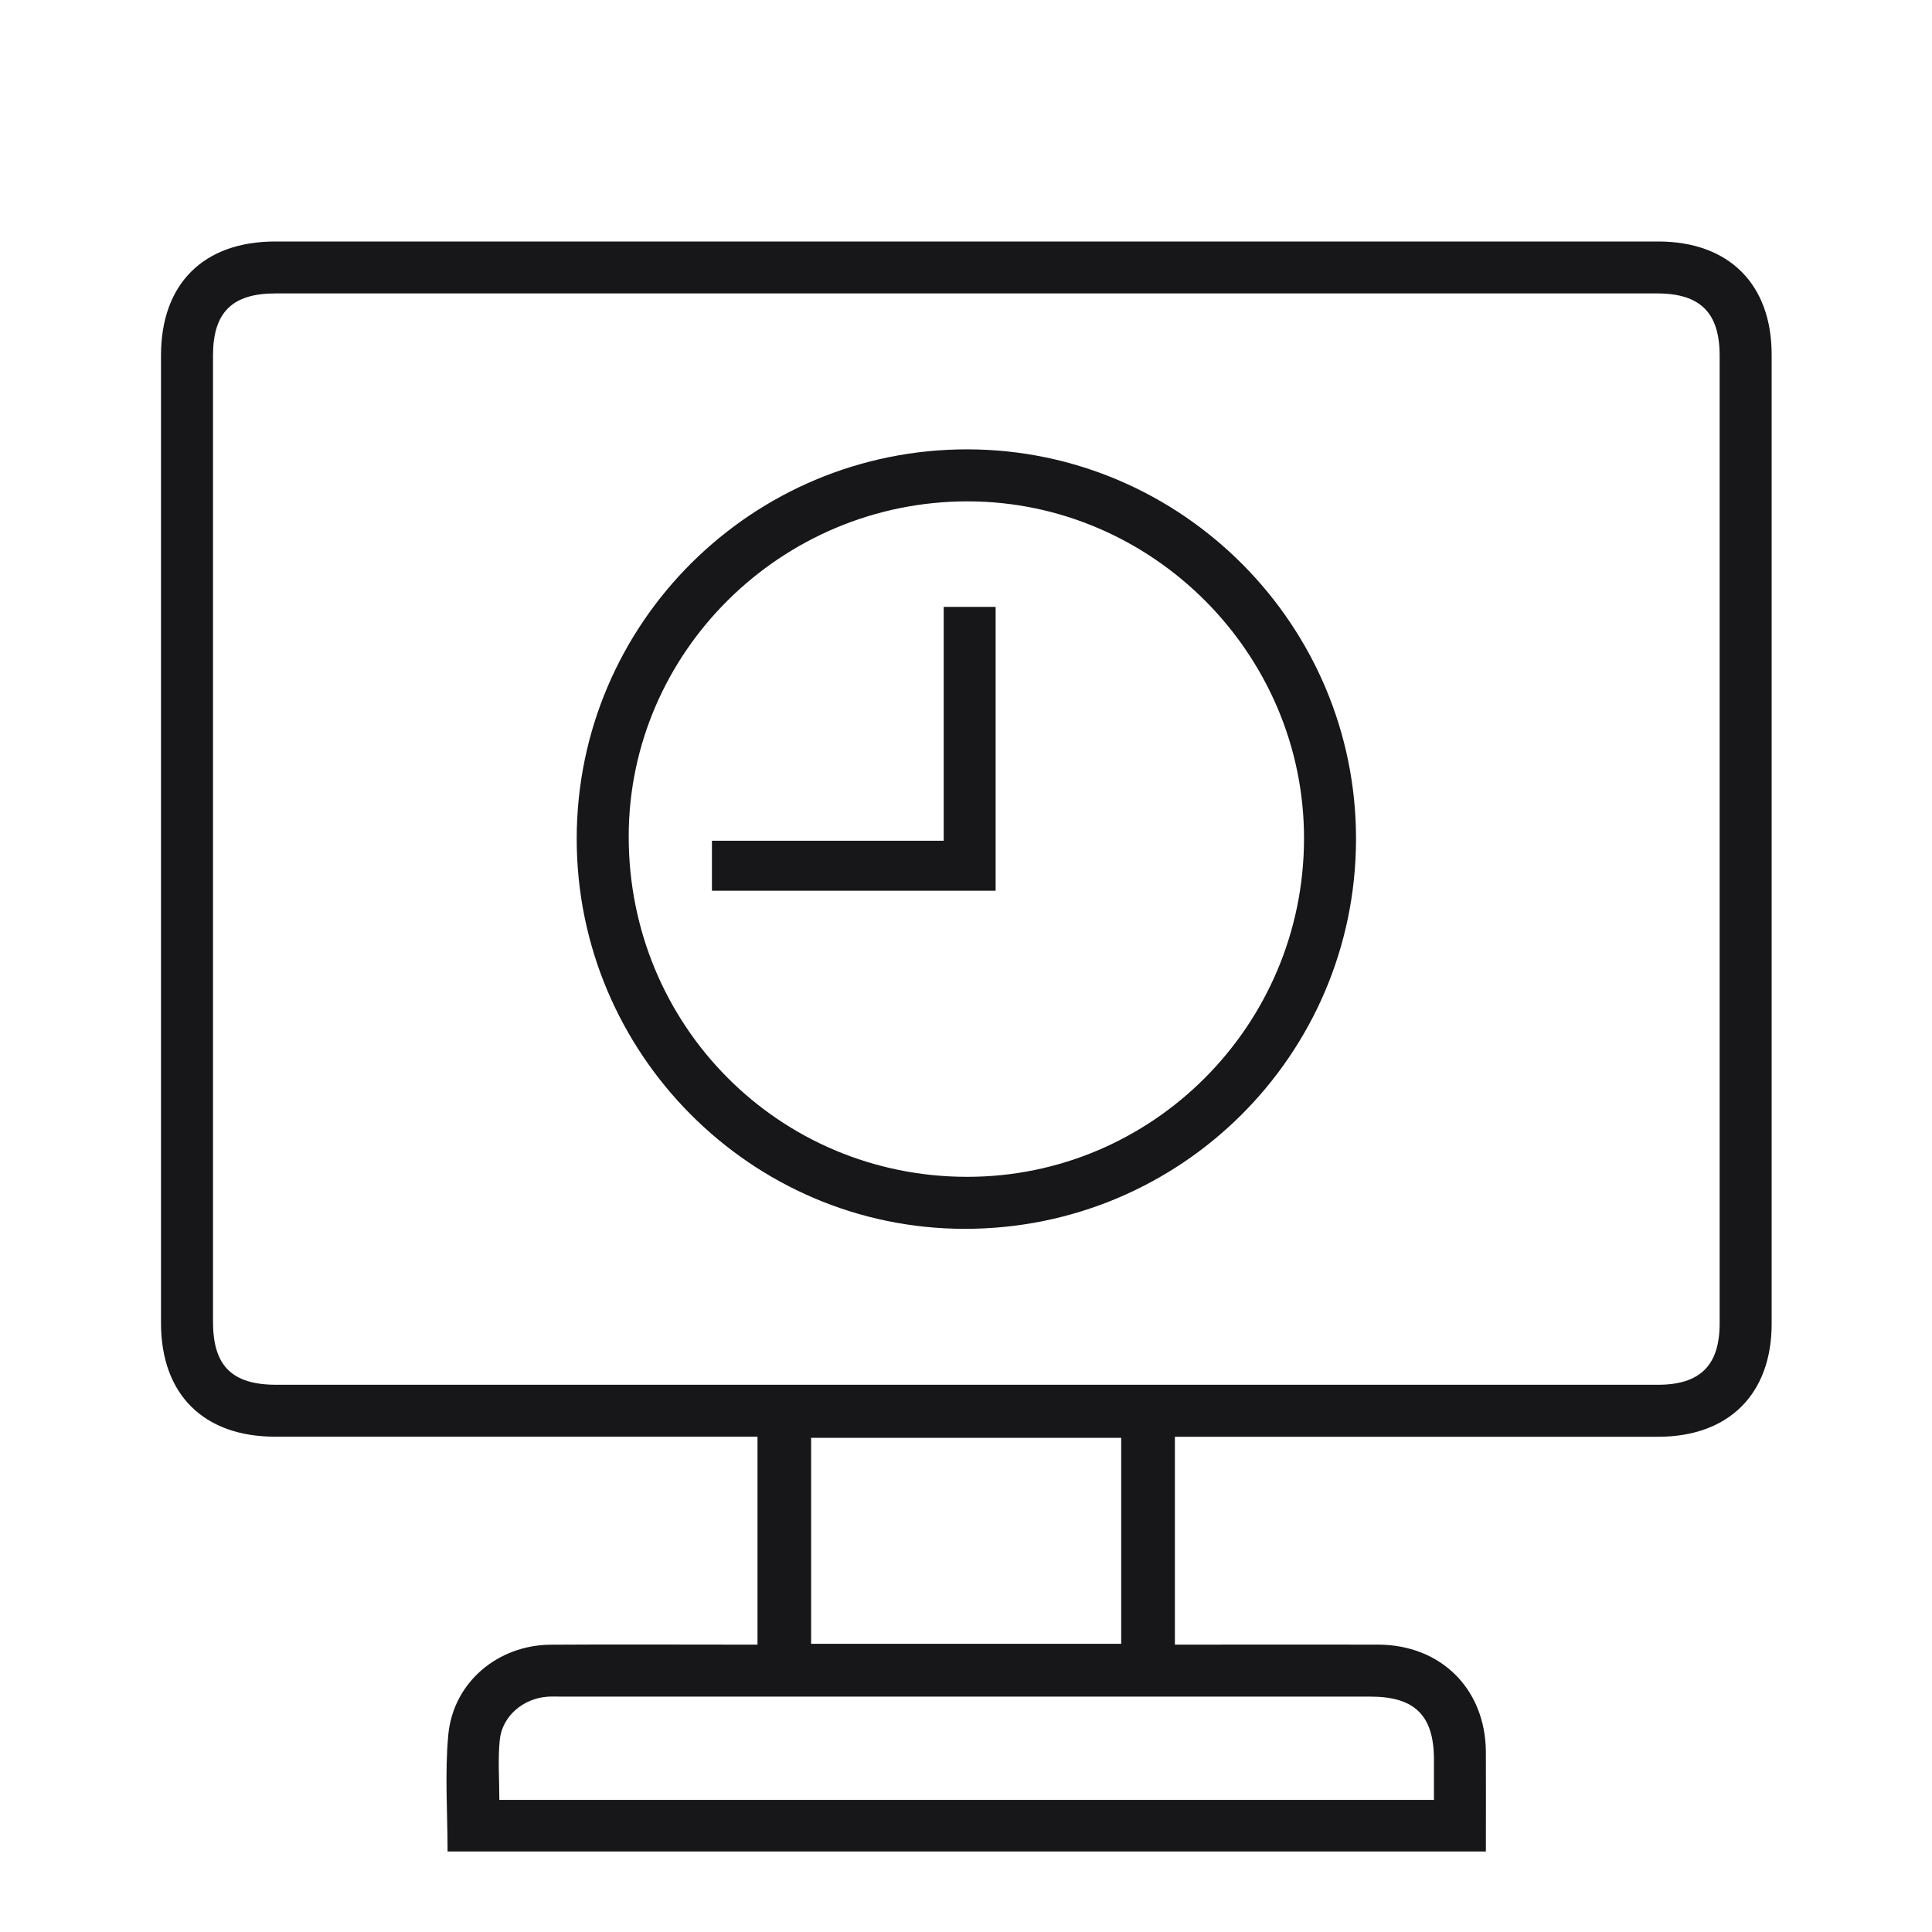 <svg width="24" height="24" viewBox="0 0 24 24" fill="none" xmlns="http://www.w3.org/2000/svg">
<g clip-path="url(#clip0_3576_77437)">
<path d="M14.595 17.848V20.43C14.675 20.43 14.747 20.43 14.819 20.43C15.585 20.43 16.352 20.428 17.118 20.43C17.9 20.432 18.452 20.981 18.458 21.761C18.46 22.17 18.458 22.579 18.458 23H5.56C5.56 22.512 5.524 22.026 5.569 21.549C5.631 20.898 6.184 20.436 6.84 20.431C7.619 20.426 8.399 20.43 9.179 20.43C9.252 20.43 9.325 20.43 9.41 20.43V17.847H9.167C7.251 17.847 5.335 17.847 3.42 17.847C2.529 17.848 2 17.321 2 16.435C2 12.428 2 8.421 2 4.414C2 3.526 2.528 3 3.419 3C9.146 3 14.872 3 20.599 3C21.476 3 22.008 3.529 22.008 4.404C22.008 8.418 22.008 12.432 22.008 16.445C22.008 17.318 21.475 17.848 20.598 17.848C18.682 17.848 16.766 17.848 14.851 17.848H14.595ZM11.983 17.202C14.854 17.202 17.724 17.202 20.595 17.202C21.119 17.202 21.362 16.962 21.362 16.441C21.362 12.433 21.362 8.425 21.362 4.417C21.362 3.885 21.121 3.645 20.585 3.645C14.864 3.645 9.143 3.645 3.422 3.645C2.883 3.645 2.646 3.881 2.646 4.417C2.646 8.418 2.646 12.419 2.646 16.419C2.646 16.968 2.882 17.202 3.433 17.202C6.283 17.202 9.133 17.202 11.984 17.202H11.983ZM17.813 22.359C17.813 22.178 17.813 22.017 17.813 21.857C17.813 21.311 17.575 21.076 17.025 21.076C13.678 21.076 10.33 21.076 6.983 21.076C6.923 21.076 6.862 21.073 6.801 21.077C6.501 21.098 6.238 21.317 6.208 21.615C6.184 21.858 6.203 22.107 6.203 22.359H17.813H17.813ZM10.076 20.42H13.928V17.861H10.076V20.42Z" fill="#171719"/>
<path d="M7.164 10.415C7.167 7.741 9.343 5.577 12.023 5.582C14.685 5.588 16.853 7.769 16.845 10.432C16.837 13.108 14.665 15.267 11.984 15.265C9.327 15.264 7.161 13.084 7.164 10.415ZM12.019 6.228C9.707 6.228 7.812 8.1 7.81 10.389C7.808 12.737 9.674 14.616 12.01 14.619C14.317 14.622 16.196 12.738 16.199 10.419C16.203 8.123 14.314 6.229 12.019 6.228H12.019Z" fill="#171719"/>
<path d="M11.723 7.539H12.368V11.065H8.844V10.444H11.723V7.539V7.539Z" fill="#171719"/>
</g>
<defs>
<clipPath id="clip0_3576_77437">
<rect width="20.008" height="20" fill="white" transform="translate(2 3)"/>
</clipPath>
</defs>
</svg>
